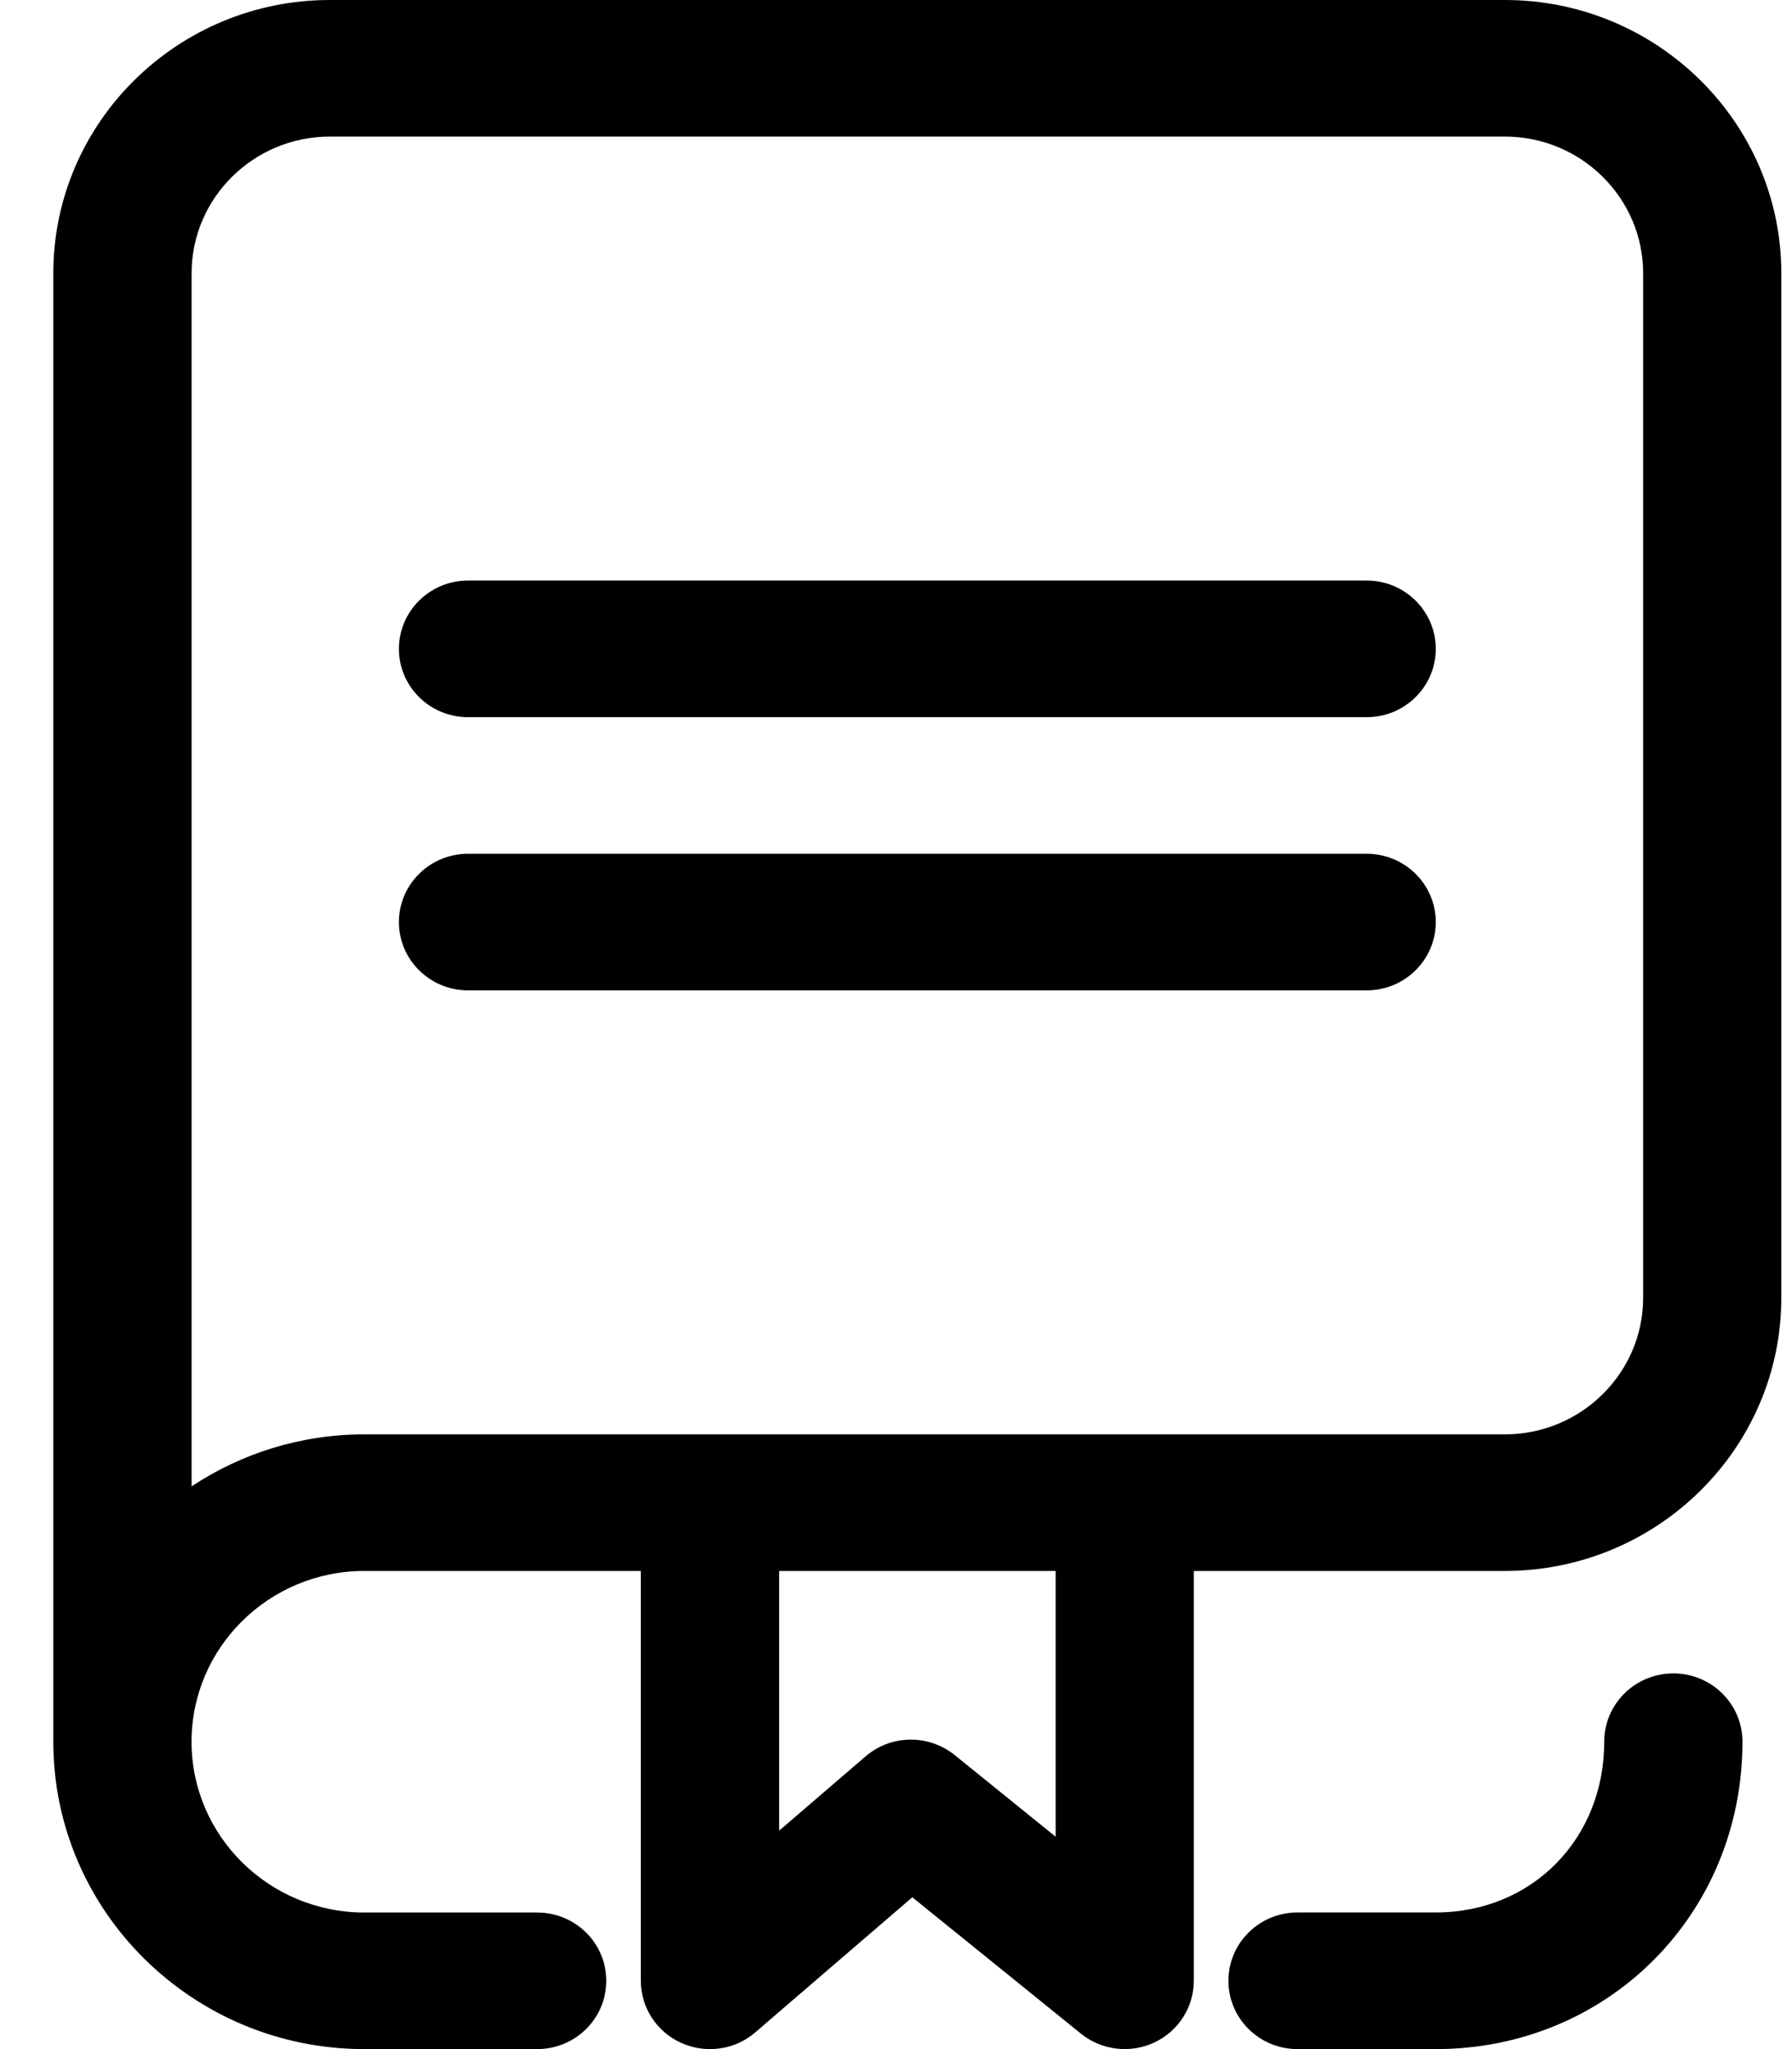 <svg width="28" height="32" viewBox="0 0 28 32" fill="none" xmlns="http://www.w3.org/2000/svg">
<path d="M23.514 0H5.153C2.772 0 0.833 1.915 0.833 4.267V27.2C0.833 29.847 3.014 32 5.693 32H8.393C8.99 32 9.473 31.523 9.473 30.933C9.473 30.344 8.99 29.867 8.393 29.867H5.693C4.204 29.867 2.993 28.671 2.993 27.2C2.993 25.729 4.204 24.533 5.693 24.533H10.013V30.933C10.013 31.351 10.26 31.731 10.646 31.904C10.79 31.968 10.942 32 11.093 32C11.35 32 11.602 31.911 11.803 31.737L14.255 29.629L16.89 31.759C17.213 32.02 17.66 32.073 18.036 31.897C18.413 31.721 18.653 31.345 18.653 30.933V24.533H23.513C25.895 24.533 27.833 22.619 27.833 20.267V4.267C27.833 1.915 25.895 0 23.514 0ZM16.494 28.683L14.917 27.408C14.717 27.247 14.474 27.167 14.232 27.167C13.979 27.167 13.726 27.255 13.524 27.429L12.174 28.589V24.533H16.494V28.683ZM25.674 20.267C25.674 21.443 24.704 22.4 23.514 22.4H5.694C4.695 22.4 3.766 22.7 2.994 23.212V4.267C2.994 3.091 3.963 2.133 5.154 2.133H23.514C24.704 2.133 25.674 3.091 25.674 4.267L25.674 20.267ZM27.226 27.2C27.226 29.892 25.122 32 22.434 32H20.274C19.677 32 19.194 31.522 19.194 30.933C19.194 30.344 19.677 29.866 20.274 29.866H22.434C23.935 29.866 25.066 28.72 25.066 27.2C25.066 26.61 25.549 26.133 26.146 26.133C26.743 26.133 27.226 26.61 27.226 27.2ZM22.434 10.133C22.434 10.723 21.95 11.2 21.354 11.2H7.313C6.717 11.2 6.233 10.723 6.233 10.133C6.233 9.544 6.717 9.066 7.313 9.066H21.354C21.95 9.066 22.434 9.544 22.434 10.133ZM22.434 14.4C22.434 14.989 21.95 15.466 21.354 15.466H7.313C6.717 15.466 6.233 14.989 6.233 14.4C6.233 13.81 6.717 13.333 7.313 13.333H21.354C21.95 13.333 22.434 13.81 22.434 14.4Z" fill="black"/>
</svg>
